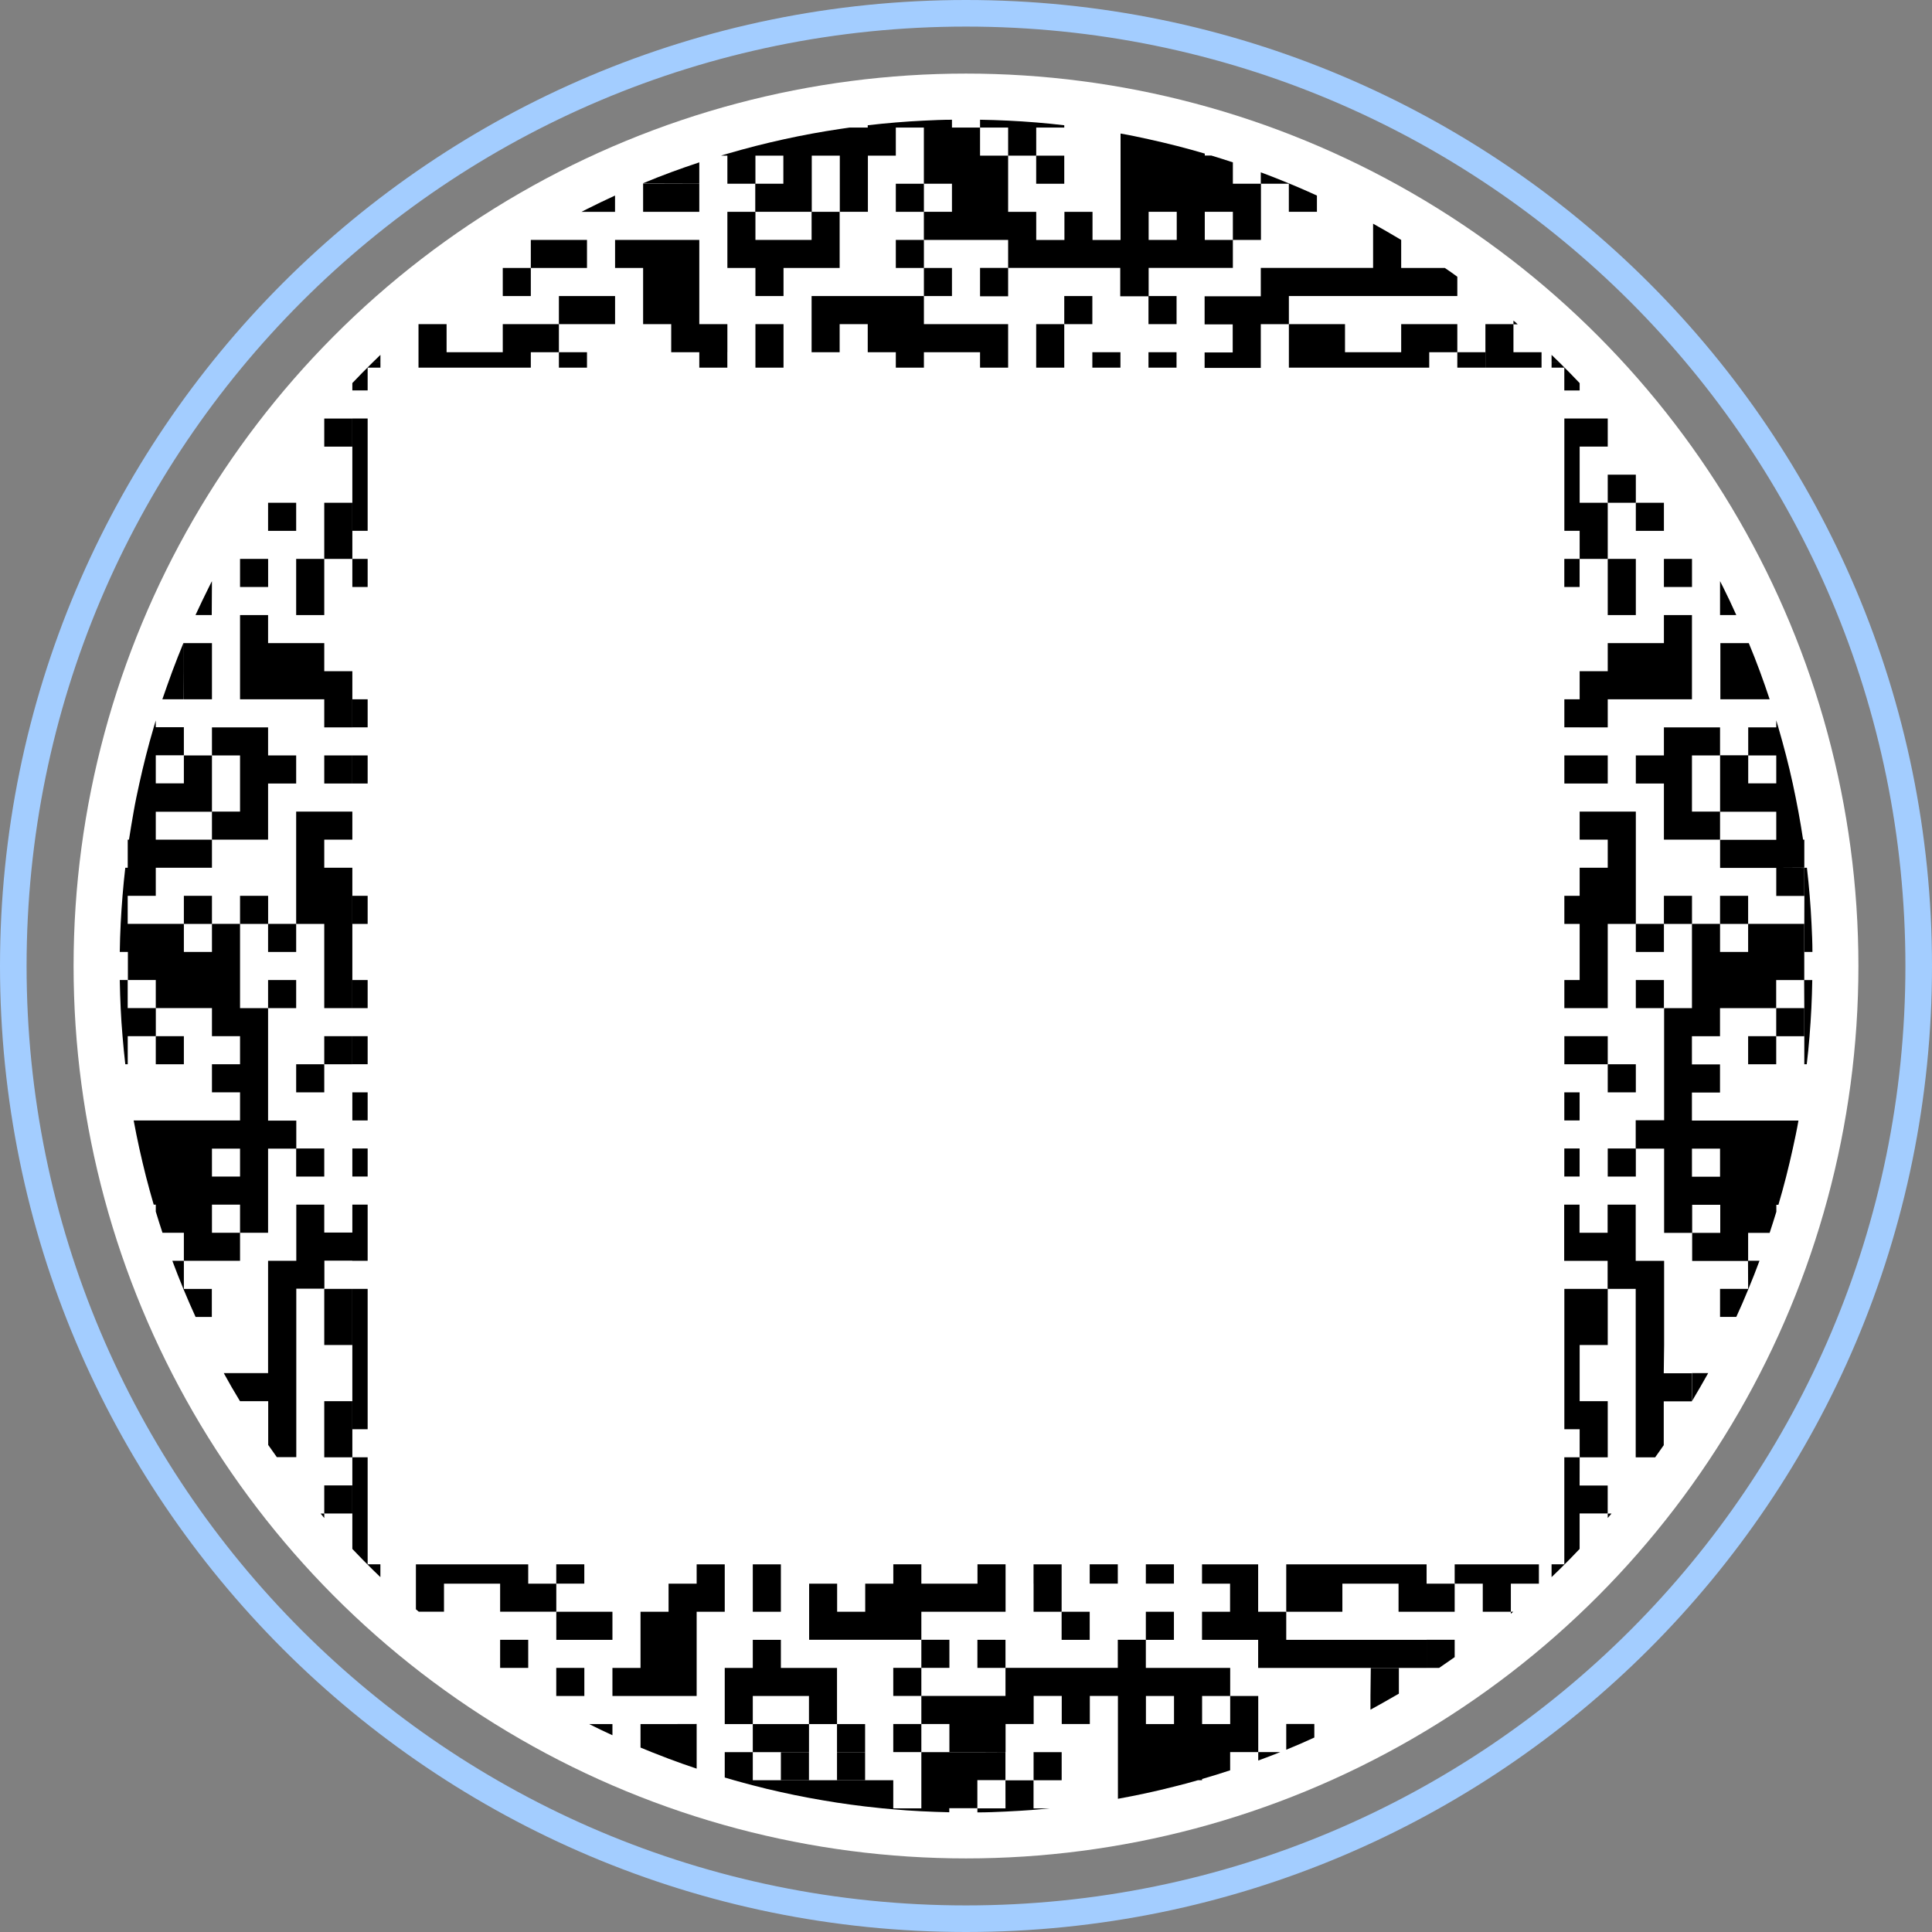 <svg id="Layer_1" data-name="Layer 1" xmlns="http://www.w3.org/2000/svg" viewBox="0 0 476 476">
  <rect x="0" y="0" width="476" height="476" fill="#808080" stroke="none"/>
  <title>QR</title>
  <g id="Page-1">
    <g id="_15.2-Receive-Screen-Celery-Copy-4" data-name="15.2-Receive-Screen-Celery-Copy-4">
      <g id="QRNano">
        <g id="background">
          <circle id="Oval-4" cx="238" cy="238" r="219.87" style="fill: #fff"/>
          <path id="Combined-Shape" d="M238,476C106.56,476,0,369.44,0,238S106.56,0,238,0,476,106.56,476,238,369.44,476,238,476Zm0-6.55c127.83,0,231.45-103.62,231.45-231.45S365.83,6.55,238,6.55,6.55,110.17,6.55,238,110.17,469.45,238,469.45Z" style="fill: #a3cdff"/>
          <g id="nanoQR">
            <polygon id="Shape" points="116.95 90.58 123.87 90.58 130.78 90.58 130.78 86.78 130.78 86.78 137.7 86.78 137.7 79.86 130.78 79.86 123.87 79.86 123.87 86.78 123.87 86.78 116.95 86.78 110.03 86.78 110.03 86.78 110.03 79.86 103.11 79.86 103.11 86.78 103.11 90.58 110.03 90.58 116.95 90.58"/>
            <polygon id="Shape-2" data-name="Shape" points="130.78 66.02 137.7 66.02 144.62 66.02 144.62 59.11 137.7 59.11 130.78 59.11 130.78 66.02 123.87 66.02 123.87 72.94 130.78 72.94 130.78 66.02"/>
            <rect id="Rectangle-path" x="137.7" y="86.78" width="6.92" height="3.8"/>
            <path id="Shape-3" data-name="Shape" d="M151.53,52.18v-4c-2.32,1.06-4.63,2.17-6.91,3.32l-1.37.7h8.28Z"/>
            <polygon id="Shape-4" data-name="Shape" points="151.54 79.86 151.54 72.94 144.62 72.94 137.7 72.94 137.7 79.86 144.62 79.86 151.54 79.86"/>
            <polygon id="Shape-5" data-name="Shape" points="158.45 45.27 158.45 52.19 165.37 52.19 172.29 52.19 172.29 45.27 165.37 45.27 158.45 45.27"/>
            <polygon id="Shape-6" data-name="Shape" points="158.45 72.94 158.45 79.86 165.37 79.86 165.37 86.78 172.29 86.78 172.29 86.78 172.29 90.58 179.2 90.58 179.2 86.78 179.21 86.78 179.21 79.86 172.29 79.86 172.29 72.94 172.29 66.02 172.29 66.02 172.29 59.11 165.37 59.11 158.45 59.11 151.54 59.11 151.54 66.02 158.45 66.02 158.45 72.94"/>
            <path id="Shape-7" data-name="Shape" d="M172.29,45.27V40c-2.33.77-4.63,1.58-6.92,2.42s-4.63,1.77-6.92,2.72v.09Z"/>
            <path id="Shape-8" data-name="Shape" d="M179.21,38.35v6.92h6.91V38.35H193v6.92h-6.92v6.91H200V38.35h6.91V52.18h6.92V31.43h-4.54c-.8.11-1.6.22-2.39.35-2.31.34-4.62.73-6.91,1.15s-4.6.89-6.92,1.4-4.63,1.06-6.92,1.64-4.63,1.24-6.92,1.9c-.53.16-1.07.3-1.6.48h1.62Z"/>
            <path id="Shape-9" data-name="Shape" d="M213.79,38.35h6.92V31.43h6.91V45.27h6.92v6.91h-6.92v6.93h20.76V66h-6.92V73h6.92V66H276V73H283V66h20.75V59.11h-6.92V52.18h6.92v6.93h6.92V45.27h-6.92V40q-2.64-.87-5.31-1.68h-1.61v-.48c-2.29-.67-4.59-1.31-6.91-1.9s-4.6-1.13-6.92-1.64-4.6-1-6.92-1.4V59.12h-6.91V52.2h-6.92v6.92H255.3V52.2h-6.92V38.35h-6.92V31.43h6.92v6.92h6.92V31.43h6.91v-.57c-2.29-.27-4.6-.5-6.91-.69s-4.63-.34-6.92-.45-4.6-.18-6.92-.22v1.93h-6.92V29.5c-2.32,0-4.62.11-6.92.22s-4.6.26-6.91.45-4.62.42-6.92.69v7.49ZM283,52.18h6.92v6.93H283Z"/>
            <polygon id="Shape-10" data-name="Shape" points="193.04 86.78 193.04 86.78 193.04 79.86 186.12 79.86 186.12 86.78 186.12 90.58 193.04 90.58 193.04 86.78"/>
            <polygon id="Shape-11" data-name="Shape" points="199.96 59.11 193.04 59.11 186.12 59.11 186.12 52.19 179.21 52.19 179.21 59.11 179.21 66.02 186.12 66.02 186.12 72.94 193.04 72.94 193.04 66.02 199.96 66.02 206.87 66.02 206.87 59.11 206.87 52.19 199.96 52.19 199.96 59.11"/>
            <polygon id="Shape-12" data-name="Shape" points="213.79 72.94 206.87 72.94 199.96 72.94 199.96 79.86 199.96 86.78 206.87 86.78 206.87 79.86 213.79 79.86 213.79 86.78 220.71 86.78 220.71 86.78 220.71 90.58 227.63 90.58 227.63 86.78 234.54 86.78 241.46 86.78 241.46 90.58 248.38 90.58 248.38 86.78 248.38 86.78 248.38 79.86 241.46 79.86 234.54 79.86 227.63 79.86 227.63 72.94 220.71 72.94 213.79 72.94"/>
            <rect id="Rectangle-path-2" data-name="Rectangle-path" x="220.71" y="45.27" width="6.92" height="6.92"/>
            <polygon id="Shape-13" data-name="Shape" points="220.71 66.02 227.63 66.02 227.63 72.94 234.54 72.94 234.54 66.02 227.63 66.02 227.63 59.11 220.71 59.11 220.71 66.02"/>
            <rect id="Rectangle-path-3" data-name="Rectangle-path" x="255.29" y="38.35" width="6.92" height="6.92"/>
            <polygon id="Shape-14" data-name="Shape" points="255.29 86.78 255.29 86.78 255.29 90.58 262.21 90.58 262.21 86.78 262.21 86.78 262.21 79.86 255.29 79.86 255.29 86.78"/>
            <rect id="Rectangle-path-4" data-name="Rectangle-path" x="262.21" y="72.94" width="6.92" height="6.92"/>
            <rect id="Rectangle-path-5" data-name="Rectangle-path" x="269.13" y="86.78" width="6.92" height="3.8"/>
            <rect id="Rectangle-path-6" data-name="Rectangle-path" x="282.96" y="72.94" width="6.92" height="6.92"/>
            <rect id="Rectangle-path-7" data-name="Rectangle-path" x="282.96" y="86.78" width="6.91" height="3.8"/>
            <path id="Shape-15" data-name="Shape" d="M317.54,52.18h6.92v-4c-2.21-1-4.45-2-6.69-2.91a1.09,1.09,0,0,0-.23-.09q-3.42-1.43-6.91-2.72v2.8h6.91Z"/>
            <path id="Shape-16" data-name="Shape" d="M310.63,66V73H296.79v6.92h6.92v6.92h-6.92v3.8h13.84V79.86h6.92V72.94h41.5V68.18c-1-.73-2-1.45-3.07-2.16H345.22V59.11c-2.28-1.37-4.59-2.69-6.92-4V66Z"/>
            <polygon id="Shape-17" data-name="Shape" points="317.55 86.78 317.55 90.58 324.46 90.58 331.38 90.58 338.3 90.58 345.21 90.58 352.13 90.58 352.13 86.78 359.05 86.78 359.05 79.86 352.13 79.86 345.22 79.86 345.22 86.78 345.21 86.78 338.3 86.78 331.38 86.78 331.38 86.78 331.38 79.86 324.46 79.86 317.55 79.86 317.55 86.78 317.55 86.78"/>
            <rect id="Rectangle-path-8" data-name="Rectangle-path" x="359.05" y="86.78" width="6.91" height="3.8"/>
            <polygon id="Shape-18" data-name="Shape" points="372.88 79.86 365.97 79.86 365.97 86.78 365.97 86.78 365.97 90.58 372.88 90.58 379.8 90.58 379.8 86.78 372.88 86.78 372.88 79.86"/>
            <path id="Shape-19" data-name="Shape" d="M372.88,79v.91h1.05C373.59,79.56,373.24,79.26,372.88,79Z"/>
            <rect id="Rectangle-path-9" data-name="Rectangle-path" x="123.22" y="404.01" width="6.92" height="6.92"/>
            <rect id="Rectangle-path-10" data-name="Rectangle-path" x="137.05" y="410.93" width="6.92" height="6.92"/>
            <rect id="Rectangle-path-11" data-name="Rectangle-path" x="137.05" y="385.41" width="6.91" height="4.76"/>
            <path id="Shape-20" data-name="Shape" d="M150.89,427.52v-2.75h-5.74C147,425.72,149,426.64,150.89,427.52Z"/>
            <polygon id="Shape-21" data-name="Shape" points="130.14 390.18 130.14 385.42 102.47 385.42 102.47 390.18 102.47 390.18 102.47 396.49 103.18 397.09 109.39 397.09 109.39 390.18 123.22 390.18 123.22 397.09 137.06 397.09 137.06 390.18 130.14 390.18"/>
            <polygon id="Shape-22" data-name="Shape" points="150.89 397.1 143.97 397.1 137.06 397.1 137.06 404.02 143.97 404.02 150.89 404.02 150.89 397.1"/>
            <path id="Shape-23" data-name="Shape" d="M164.72,424.77h-6.91v5.79l2.76,1.13c1.38.55,2.76,1.09,4.15,1.61,2.29.86,4.59,1.68,6.92,2.45v-11Z"/>
            <polygon id="Shape-24" data-name="Shape" points="178.56 390.18 178.56 390.18 178.56 385.42 171.64 385.42 171.64 390.18 164.72 390.18 164.72 397.1 157.81 397.1 157.81 404.02 157.81 410.94 150.89 410.94 150.89 417.85 157.81 417.85 164.72 417.85 171.64 417.85 171.64 410.94 171.64 404.02 171.64 397.1 178.56 397.1 178.56 390.18"/>
            <polygon id="Shape-25" data-name="Shape" points="192.39 417.85 199.31 417.85 199.31 424.77 206.22 424.77 206.22 417.85 206.22 410.94 199.31 410.94 192.39 410.94 192.39 404.02 185.47 404.02 185.47 410.94 178.56 410.94 178.56 417.85 178.56 424.77 185.47 424.77 185.47 417.85 192.39 417.85"/>
            <polygon id="Shape-26" data-name="Shape" points="185.47 390.18 185.47 390.18 185.47 397.1 192.39 397.1 192.39 390.18 192.39 390.18 192.39 385.42 185.47 385.42 185.47 390.18"/>
            <rect id="Rectangle-path-12" data-name="Rectangle-path" x="192.39" y="431.69" width="6.92" height="6.92"/>
            <rect id="Rectangle-path-13" data-name="Rectangle-path" x="206.22" y="431.69" width="6.92" height="6.92"/>
            <rect id="Rectangle-path-14" data-name="Rectangle-path" x="206.22" y="424.77" width="6.92" height="6.92"/>
            <path id="Shape-27" data-name="Shape" d="M240.81,431.69H227v13.84h-6.92v-6.92H185.47v-6.92h13.85v-6.92H185.47v6.92h-6.91v6.25l2.31.67c1.53.44,3.06.85,4.6,1.25,2.29.61,4.6,1.16,6.92,1.67s4.6,1,6.92,1.42,4.62.83,6.91,1.18,4.61.66,6.92.94c1.41.17,2.82.32,4.23.46l2.68.24c2.3.21,4.6.36,6.92.48s4.62.2,6.91.25v-1h6.92v-6.92h6.92v-6.92Z"/>
            <rect id="Rectangle-path-15" data-name="Rectangle-path" x="240.81" y="404.01" width="6.92" height="6.92"/>
            <path id="Shape-28" data-name="Shape" d="M247.73,445.53h-6.92v1c2.32,0,4.62-.09,6.92-.2s4.6-.25,6.91-.43c1.33-.11,2.66-.22,4-.35h-4v-6.92h-6.92Z"/>
            <rect id="Rectangle-path-16" data-name="Rectangle-path" x="254.65" y="431.69" width="6.92" height="6.92"/>
            <polygon id="Shape-29" data-name="Shape" points="261.56 385.42 254.64 385.42 254.64 390.18 254.65 390.18 254.65 397.1 261.56 397.1 261.56 390.18 261.56 385.42"/>
            <rect id="Rectangle-path-17" data-name="Rectangle-path" x="261.56" y="397.1" width="6.92" height="6.92"/>
            <rect id="Rectangle-path-18" data-name="Rectangle-path" x="268.48" y="385.41" width="6.92" height="4.76"/>
            <rect id="Rectangle-path-19" data-name="Rectangle-path" x="282.31" y="397.1" width="6.92" height="6.92"/>
            <rect id="Rectangle-path-20" data-name="Rectangle-path" x="282.31" y="385.41" width="6.92" height="4.76"/>
            <path id="Shape-30" data-name="Shape" d="M310,424.77v-6.92h-6.91v6.92h-6.92v-6.92h6.92v-6.92H282.31V404H275.4v6.92H247.73v6.92H227v-6.92h6.91V404H227V397.1h20.75V385.41h-6.92v4.77H227v-4.77h-6.91v4.77h-6.92v6.92h-6.92v-6.92h-6.9V404H227v6.92h-6.92v6.92H227v6.92h-6.92v6.92H227v-6.92h6.91v6.92h13.84v-6.92h6.92v-6.92h6.92v6.92h6.92v-6.92h6.92v25.34q3.48-.63,6.91-1.37t6.92-1.63c2-.5,3.95-1,5.9-1.58h1v-.3q3.48-1,6.92-2.14v-4.49H310v2.08q2.75-1,5.44-2.08H310Zm-20.75,0h-6.92v-6.92h6.92Z"/>
            <path id="Shape-31" data-name="Shape" d="M316.9,431.09c2.33-.95,4.63-1.94,6.92-3v-3.34H316.9Z"/>
            <path id="Shape-32" data-name="Shape" d="M337.65,417.85v3.38q3-1.64,6-3.38l1-.57v-6.34h-6.92Z"/>
            <path id="Shape-33" data-name="Shape" d="M351.48,410.93h3.09q1.94-1.31,3.83-2.65V404h-6.92Z"/>
            <polygon id="Shape-34" data-name="Shape" points="351.48 397.1 358.4 397.1 358.4 390.18 351.48 390.18 351.48 385.42 344.57 385.42 337.65 385.42 330.73 385.42 323.82 385.42 316.9 385.42 316.9 390.18 316.9 390.18 316.9 397.1 323.82 397.1 330.73 397.1 330.73 390.18 330.73 390.18 337.65 390.18 344.57 390.18 344.57 390.18 344.57 397.1 351.48 397.1"/>
            <polygon id="Shape-35" data-name="Shape" points="309.98 390.18 309.98 390.18 309.98 385.42 303.06 385.42 296.15 385.42 296.15 390.18 303.06 390.18 303.06 397.1 296.15 397.1 296.15 404.02 303.06 404.02 309.98 404.02 309.98 410.94 316.9 410.94 323.82 410.94 330.73 410.94 337.65 410.94 344.57 410.94 351.48 410.94 351.48 404.02 344.57 404.02 337.65 404.02 330.73 404.02 323.82 404.02 316.9 404.02 316.9 397.1 309.98 397.1 309.98 390.18"/>
            <polygon id="Shape-36" data-name="Shape" points="365.32 385.42 358.4 385.42 358.4 390.18 365.32 390.18 365.32 397.1 372.24 397.1 372.24 397.59 372.82 397.1 372.24 397.1 372.24 390.18 379.15 390.18 379.15 385.42 365.32 385.42"/>
            <polygon id="Shape-37" data-name="Shape" points="389.19 116.95 389.19 110.03 389.19 110.03 396.11 110.03 396.11 103.11 389.19 103.11 389.19 103.11 385.42 103.11 385.42 110.03 385.42 116.95 385.42 123.87 385.42 130.78 389.19 130.78 389.19 130.78 389.19 137.7 396.11 137.7 396.11 130.78 396.11 123.87 389.19 123.87 389.19 123.87 389.19 116.95"/>
            <rect id="Rectangle-path-21" data-name="Rectangle-path" x="403.03" y="123.87" width="6.92" height="6.92"/>
            <rect id="Rectangle-path-22" data-name="Rectangle-path" x="396.11" y="116.95" width="6.92" height="6.92"/>
            <rect id="Rectangle-path-23" data-name="Rectangle-path" x="409.95" y="137.7" width="6.92" height="6.92"/>
            <rect id="Rectangle-path-24" data-name="Rectangle-path" x="385.41" y="137.7" width="3.77" height="6.92"/>
            <path id="Shape-38" data-name="Shape" d="M424.51,144.61l-.73-1.43v8.35h4Q426.23,148.05,424.51,144.61Z"/>
            <polygon id="Shape-39" data-name="Shape" points="396.11 151.54 403.03 151.54 403.03 144.62 403.03 137.7 396.11 137.7 396.11 144.62 396.11 151.54"/>
            <path id="Shape-40" data-name="Shape" d="M430.7,172.29H436c-.77-2.33-1.58-4.63-2.42-6.92s-1.77-4.63-2.72-6.92h-7v13.84Z"/>
            <polygon id="Shape-41" data-name="Shape" points="396.11 172.29 403.03 172.29 409.95 172.29 416.86 172.29 416.86 165.37 416.86 158.45 416.86 151.54 409.95 151.54 409.95 158.45 403.03 158.45 396.11 158.45 396.11 165.37 389.19 165.37 389.19 172.29 389.19 172.29 385.42 172.29 385.42 179.2 389.19 179.2 389.19 179.21 396.11 179.21 396.11 172.29"/>
            <polygon id="Shape-42" data-name="Shape" points="385.42 186.12 385.42 193.04 389.19 193.04 389.19 193.04 396.11 193.04 396.11 186.12 389.19 186.12 389.19 186.12 385.42 186.12"/>
            <polygon id="Shape-43" data-name="Shape" points="416.86 199.96 416.86 193.04 416.86 186.12 423.78 186.12 423.78 179.21 416.86 179.21 409.95 179.21 409.95 186.12 403.03 186.12 403.03 193.04 409.95 193.04 409.95 199.96 409.95 206.87 416.86 206.87 423.78 206.87 423.78 199.96 416.86 199.96"/>
            <path id="Shape-44" data-name="Shape" d="M437.62,213.79h6.92v-6.92h-.3c-.35-2.32-.73-4.62-1.16-6.92s-.89-4.6-1.39-6.91-1.06-4.63-1.65-6.92-1.24-4.63-1.9-6.92l-.51-1.72v1.72h-6.91v6.92h6.91V193h-6.91v-6.92h-6.93V200h13.84v6.91H423.79v6.92h13.84v6.91h6.92v-6.91Z"/>
            <path id="Shape-45" data-name="Shape" d="M444.54,227.62v6.92h2c0-2.31-.11-4.62-.22-6.92s-.26-4.6-.45-6.91-.42-4.62-.69-6.92h-.6Z"/>
            <rect id="Rectangle-path-25" data-name="Rectangle-path" x="423.78" y="220.71" width="6.92" height="6.92"/>
            <rect id="Rectangle-path-26" data-name="Rectangle-path" x="409.95" y="220.71" width="6.92" height="6.92"/>
            <polygon id="Shape-46" data-name="Shape" points="403.03 213.79 403.03 213.79 403.03 206.87 403.03 199.96 396.11 199.96 389.19 199.96 389.19 206.87 396.11 206.87 396.11 213.79 389.19 213.79 389.19 220.71 389.19 220.71 385.42 220.71 385.42 227.63 389.19 227.63 389.19 234.54 389.19 241.46 385.42 241.46 385.42 248.38 389.19 248.38 389.19 248.38 396.11 248.38 396.11 241.46 396.11 234.54 396.11 227.63 403.03 227.63 403.03 220.71 403.03 213.79"/>
            <path id="Shape-47" data-name="Shape" d="M430.7,227.62v6.92h-6.92v-6.92h-6.92v20.76H410V276H403V283H410v20.75h6.91v-6.92h6.92v6.92h-6.92v6.92H430.7v-6.92H436q.85-2.58,1.65-5.2v-1.72h.51c.67-2.28,1.31-4.59,1.9-6.91s1.13-4.6,1.64-6.92,1-4.6,1.4-6.92H416.85v-6.91h6.92v-6.92h-6.92V255.3h6.92v-6.92h13.84v-6.92h6.92V227.62H430.7ZM423.78,283v6.92h-6.92V283Z"/>
            <rect id="Rectangle-path-27" data-name="Rectangle-path" x="403.03" y="227.62" width="6.92" height="6.92"/>
            <path id="Shape-48" data-name="Shape" d="M444.54,248.38v13.83h.6q.41-3.43.69-6.92t.45-6.91q.17-3.45.22-6.92h-2Z"/>
            <rect id="Rectangle-path-28" data-name="Rectangle-path" x="403.03" y="241.46" width="6.92" height="6.92"/>
            <rect id="Rectangle-path-29" data-name="Rectangle-path" x="437.62" y="248.38" width="6.92" height="6.92"/>
            <rect id="Rectangle-path-30" data-name="Rectangle-path" x="430.7" y="255.29" width="6.92" height="6.92"/>
            <polygon id="Shape-49" data-name="Shape" points="389.19 255.29 389.19 255.29 385.42 255.29 385.42 262.21 389.19 262.21 389.19 262.21 396.11 262.21 396.11 255.29 389.19 255.29"/>
            <rect id="Rectangle-path-31" data-name="Rectangle-path" x="396.11" y="262.21" width="6.92" height="6.92"/>
            <rect id="Rectangle-path-32" data-name="Rectangle-path" x="385.41" y="269.13" width="3.77" height="6.92"/>
            <rect id="Rectangle-path-33" data-name="Rectangle-path" x="396.11" y="282.96" width="6.92" height="6.92"/>
            <rect id="Rectangle-path-34" data-name="Rectangle-path" x="385.41" y="282.96" width="3.77" height="6.91"/>
            <path id="Shape-50" data-name="Shape" d="M430.7,317.55h-6.92v6.91h4q1.51-3.27,2.88-6.62.06-.13.12-.3,1.43-3.42,2.72-6.92h-2.83Z"/>
            <polygon id="Shape-51" data-name="Shape" points="389.19 317.55 385.42 317.55 385.42 324.46 385.42 331.38 385.42 338.3 385.42 345.21 385.42 352.13 389.19 352.13 389.19 352.13 389.19 359.05 396.11 359.05 396.11 352.13 396.11 345.22 389.19 345.22 389.19 345.21 389.19 338.3 389.19 331.38 389.19 331.38 396.11 331.38 396.11 324.46 396.11 317.55 389.19 317.55 389.19 317.55"/>
            <path id="Shape-52" data-name="Shape" d="M410,331.39V310.64H403V296.8h-6.92v6.92h-6.92V296.8h-3.78v13.84h10.7v6.91H403v41.51h4.79c.72-1,1.43-2,2.12-3v-10.8h6.92v-6.92h-6.92Z"/>
            <path id="Shape-53" data-name="Shape" d="M416.86,345.22h0c1.36-2.28,2.69-4.59,4-6.92h-4Z"/>
            <path id="Shape-54" data-name="Shape" d="M389.19,359.05h-3.78v26.36h-3.14v3.16c.64-.6,1.28-1.22,1.91-1.85q2.55-2.5,5-5.1v-8.74h6.92V366h-6.92Z"/>
            <path id="Shape-55" data-name="Shape" d="M396.11,374l.93-1.09h-.93Z"/>
            <path id="Shape-56" data-name="Shape" d="M382.27,87.43v1.85h1.91Z"/>
            <path id="Shape-57" data-name="Shape" d="M382.27,90.58h3.14V96.2h3.78V94.39q-2.46-2.6-5-5.1h-1.91Z"/>
            <rect id="Rectangle-path-35" data-name="Rectangle-path" x="79.89" y="103.12" width="6.92" height="6.92"/>
            <rect id="Rectangle-path-36" data-name="Rectangle-path" x="66.05" y="123.87" width="6.92" height="6.92"/>
            <polygon id="Shape-58" data-name="Shape" points="79.89 130.78 79.89 137.7 86.81 137.7 86.81 130.78 86.81 123.87 79.89 123.87 79.89 130.78"/>
            <polygon id="Shape-59" data-name="Shape" points="90.58 123.87 90.58 116.95 90.58 110.03 90.58 103.11 86.81 103.11 86.81 110.03 86.81 116.95 86.81 123.87 86.81 130.78 90.58 130.78 90.58 123.87"/>
            <rect id="Rectangle-path-37" data-name="Rectangle-path" x="59.14" y="137.7" width="6.92" height="6.92"/>
            <polygon id="Shape-60" data-name="Shape" points="72.97 144.62 72.97 151.54 79.89 151.54 79.89 144.62 79.89 137.7 72.97 137.7 72.97 144.62"/>
            <rect id="Rectangle-path-38" data-name="Rectangle-path" x="86.81" y="137.7" width="3.77" height="6.92"/>
            <path id="Shape-61" data-name="Shape" d="M52.21,144.61v-1.43l-.72,1.43c-1.14,2.29-2.25,4.59-3.32,6.92h4Z"/>
            <polygon id="Shape-62" data-name="Shape" points="79.89 158.45 72.97 158.45 66.05 158.45 66.05 151.54 59.14 151.54 59.14 158.45 59.14 165.37 59.14 172.29 66.05 172.29 72.97 172.29 79.89 172.29 79.89 179.21 86.81 179.21 86.81 172.29 86.81 165.37 79.89 165.37 79.89 158.45"/>
            <path id="Shape-63" data-name="Shape" d="M45.3,165.37v-6.92h-.12c-.94,2.29-1.85,4.59-2.72,6.92S40.81,170,40,172.29h5.27Z"/>
            <polygon id="Shape-64" data-name="Shape" points="52.22 165.37 52.22 158.45 45.3 158.45 45.3 165.37 45.3 172.29 52.22 172.29 52.22 165.37"/>
            <rect id="Rectangle-path-39" data-name="Rectangle-path" x="86.81" y="172.29" width="3.77" height="6.91"/>
            <polygon id="Shape-65" data-name="Shape" points="59.14 193.04 59.14 199.96 52.22 199.96 52.22 206.87 59.14 206.87 66.05 206.87 66.05 199.96 66.05 193.04 72.97 193.04 72.97 186.12 66.05 186.12 66.05 179.21 59.14 179.21 52.22 179.21 52.22 186.12 59.14 186.12 59.14 193.04"/>
            <rect id="Rectangle-path-40" data-name="Rectangle-path" x="79.89" y="186.12" width="6.92" height="6.92"/>
            <rect id="Rectangle-path-41" data-name="Rectangle-path" x="86.81" y="186.12" width="3.77" height="6.92"/>
            <polygon id="Shape-66" data-name="Shape" points="72.97 199.96 72.97 206.87 72.97 213.79 72.97 213.79 72.97 220.71 72.97 227.63 79.89 227.63 79.89 234.54 79.89 241.46 79.89 248.38 86.81 248.38 86.81 241.46 86.81 234.54 86.81 227.63 86.81 220.71 86.81 213.79 79.89 213.79 79.89 206.87 86.81 206.87 86.81 199.96 79.89 199.96 72.97 199.96"/>
            <rect id="Rectangle-path-42" data-name="Rectangle-path" x="66.05" y="241.46" width="6.92" height="6.92"/>
            <rect id="Rectangle-path-43" data-name="Rectangle-path" x="45.3" y="220.71" width="6.92" height="6.92"/>
            <rect id="Rectangle-path-44" data-name="Rectangle-path" x="86.81" y="220.71" width="3.77" height="6.92"/>
            <path id="Shape-67" data-name="Shape" d="M52.22,234.54H45.3v-6.92H31.46v-6.91h6.92v-6.92H52.22v-6.92H38.38V200H52.22V186.12H45.3V193H38.38v-6.92H45.3v-6.91H38.38V177.5q-.26.84-.51,1.71c-.67,2.28-1.31,4.59-1.9,6.91s-1.13,4.6-1.64,6.92-1,4.6-1.4,6.92-.81,4.62-1.15,6.91h-.31v6.92h-.6c-.27,2.29-.49,4.6-.68,6.91s-.34,4.63-.46,6.92-.18,4.6-.22,6.92h2v6.91h-2q.06,3.48.22,6.92t.46,6.92c.19,2.32.42,4.62.68,6.92h.6v-6.92h6.92v-6.92H31.46v-6.92h6.92v6.92H52.22v6.92h6.92v6.92H52.22v6.92h6.92v6.92H32.93c.43,2.31.89,4.62,1.4,6.91s1.05,4.61,1.64,6.92,1.24,4.63,1.9,6.92h.51v1.71q.79,2.61,1.65,5.21H45.3v6.91H59.14v-6.91H52.22V296.8h6.92v6.92h6.91V283H73v-6.91H66.05V248.38H59.14V227.62H52.22Zm6.92,55.34H52.22V283h6.92Z"/>
            <rect id="Rectangle-path-45" data-name="Rectangle-path" x="66.05" y="227.62" width="6.92" height="6.92"/>
            <rect id="Rectangle-path-46" data-name="Rectangle-path" x="59.14" y="220.71" width="6.92" height="6.92"/>
            <rect id="Rectangle-path-47" data-name="Rectangle-path" x="86.81" y="241.46" width="3.77" height="6.92"/>
            <rect id="Rectangle-path-48" data-name="Rectangle-path" x="38.38" y="255.29" width="6.92" height="6.92"/>
            <rect id="Rectangle-path-49" data-name="Rectangle-path" x="79.89" y="255.29" width="6.92" height="6.92"/>
            <rect id="Rectangle-path-50" data-name="Rectangle-path" x="86.81" y="255.29" width="3.77" height="6.91"/>
            <rect id="Rectangle-path-51" data-name="Rectangle-path" x="72.97" y="262.21" width="6.92" height="6.92"/>
            <rect id="Rectangle-path-52" data-name="Rectangle-path" x="86.81" y="269.13" width="3.77" height="6.92"/>
            <rect id="Rectangle-path-53" data-name="Rectangle-path" x="72.97" y="282.96" width="6.92" height="6.92"/>
            <rect id="Rectangle-path-54" data-name="Rectangle-path" x="86.81" y="282.96" width="3.77" height="6.91"/>
            <path id="Shape-68" data-name="Shape" d="M79.89,296.79H73v13.84H66.05V338.3H55.13c1.28,2.34,2.6,4.64,4,6.92h6.95V356c.7,1,1.41,2,2.12,3H73v-41.5h6.92v-6.91h6.92v-6.92H79.89Z"/>
            <polygon id="Shape-69" data-name="Shape" points="90.58 303.71 90.58 296.79 86.81 296.79 86.81 303.71 86.81 310.63 90.58 310.63 90.58 303.71"/>
            <path id="Shape-70" data-name="Shape" d="M45.3,310.63H42.46c.87,2.33,1.77,4.63,2.72,6.92q.06.13.12.3,1.39,3.34,2.89,6.62h4v-6.91H45.3Z"/>
            <polygon id="Shape-71" data-name="Shape" points="79.89 331.38 86.81 331.38 86.81 324.46 86.81 317.55 79.89 317.55 79.89 324.46 79.89 331.38"/>
            <polygon id="Shape-72" data-name="Shape" points="79.89 352.13 79.89 359.05 86.81 359.05 86.81 352.13 86.81 345.22 79.89 345.22 79.89 352.13"/>
            <polygon id="Shape-73" data-name="Shape" points="90.58 345.21 90.58 338.3 90.58 331.38 90.58 324.46 90.58 317.55 86.81 317.55 86.81 324.46 86.81 331.38 86.81 338.3 86.81 345.21 86.81 352.13 90.58 352.13 90.58 345.21"/>
            <rect id="Rectangle-path-55" data-name="Rectangle-path" x="79.89" y="365.97" width="6.92" height="6.92"/>
            <path id="Shape-74" data-name="Shape" d="M79.89,374v-1.09H79Z"/>
            <path id="Shape-75" data-name="Shape" d="M93.73,87.43c-.64.6-1.28,1.22-1.91,1.85h1.91Z"/>
            <path id="Shape-76" data-name="Shape" d="M86.81,94.38v1.81h3.77V90.58h3.15v-1.3H91.82Q89.27,91.79,86.81,94.38Z"/>
            <path id="Shape-77" data-name="Shape" d="M90.58,379.8V359.05H86.81v22.57q2.46,2.6,5,5.1c.63.62,1.26,1.24,1.91,1.85v-3.16H90.58Z"/>
          </g>
        </g>
      </g>
    </g>
  </g>
</svg>
